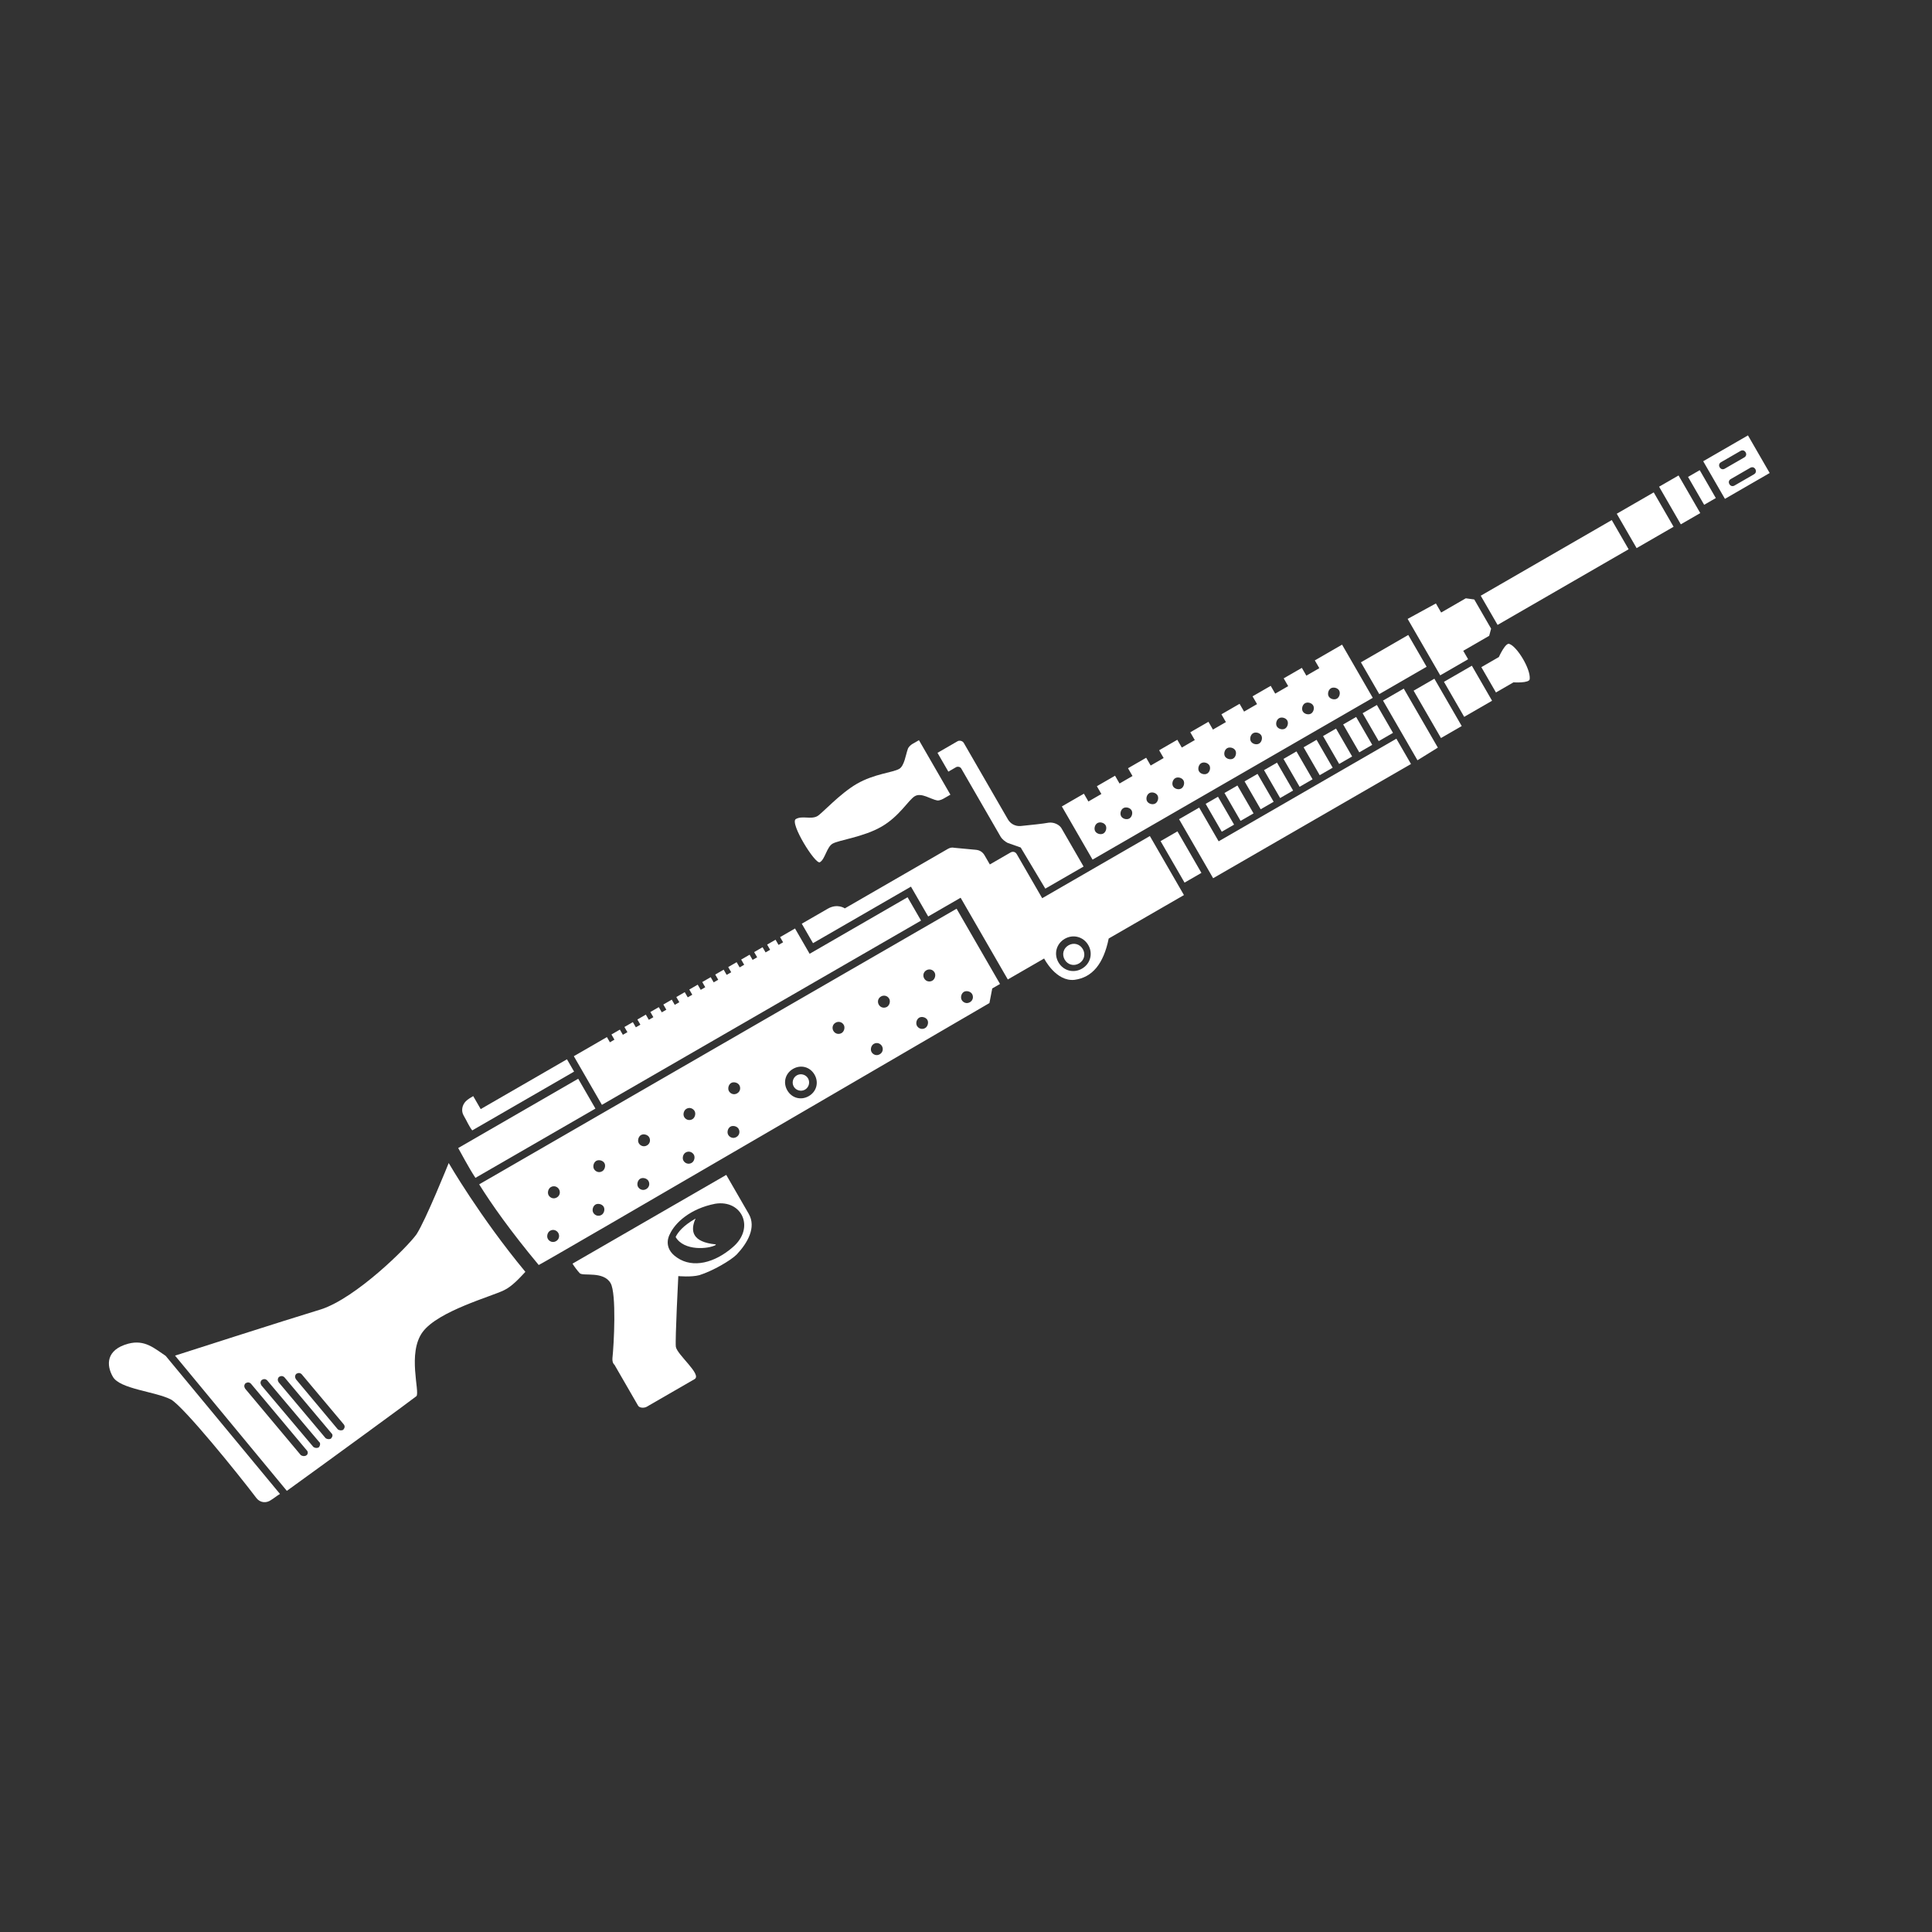 <svg width="256" height="256" viewBox="0 0 256 256" fill="none" xmlns="http://www.w3.org/2000/svg">
<rect x="0" y="0" width="256" height="256" fill="#333333" stroke="none"/>
<path d="M108.641 114.25C109.329 113.853 109.543 112.24 110.317 111.793C111.176 111.297 114.4 110.925 116.806 109.536C119.213 108.146 120.373 105.987 121.232 105.491C122.092 104.995 123.302 105.9 124.202 106.068C124.559 106.092 124.988 105.843 125.074 105.794L125.934 105.298L121.766 98.078L120.906 98.574C120.648 98.723 120.354 99.007 120.281 99.278C120.014 100.006 119.836 101.484 119.148 101.881C118.289 102.377 115.852 102.523 113.531 103.863C111.297 105.153 108.92 107.786 108.319 108.133C107.459 108.63 106.312 108.032 105.452 108.528C104.593 109.024 108.04 114.597 108.641 114.25Z" fill="white"/>
<path d="M76.615 142.939L60.714 152.12C61.111 152.807 62.017 154.576 62.997 156.073L78.897 146.893L76.615 142.939Z" fill="white"/>
<path d="M76.119 142.08L75.126 140.361L63.695 146.961L62.703 145.242C62.359 145.441 62.015 145.639 61.721 145.923C61.218 146.443 61.086 147.207 61.434 147.808C61.93 148.668 62.142 149.233 62.575 149.785L76.069 141.994L76.119 142.08Z" fill="white"/>
<path d="M189.034 88.349L186.602 84.137L180.328 87.76L182.76 91.971L189.034 88.349Z" fill="white"/>
<path d="M124.272 99.84L125.662 102.246L126.693 101.651C126.865 101.552 127.222 101.575 127.371 101.833L132.581 110.857C132.78 111.201 133.2 111.532 133.521 111.69L135.247 112.298L138.509 117.749L143.58 114.821L140.652 109.75C140.404 109.321 139.713 108.917 138.962 109.007C138.347 109.133 136.403 109.338 135.209 109.455C134.545 109.494 133.903 109.177 133.556 108.576L127.701 98.434C127.552 98.176 127.145 98.067 126.887 98.216L124.223 99.754L124.272 99.84Z" fill="white"/>
<path d="M174.221 87.504L174.817 88.535L173.098 89.527L172.502 88.496L170.096 89.885L170.691 90.917L168.972 91.909L168.377 90.878L165.97 92.267L166.566 93.299L164.847 94.291L164.251 93.26L161.845 94.649L162.44 95.681L160.721 96.673L160.126 95.642L157.719 97.031L158.315 98.062L156.596 99.055L156 98.024L153.594 99.413L154.189 100.444L152.47 101.437L151.875 100.405L149.468 101.795L150.063 102.826L148.344 103.819L147.749 102.787L145.342 104.177L145.938 105.208L144.219 106.201L143.623 105.169L140.701 106.856L144.77 113.904L181.9 92.467L177.831 85.419L174.221 87.504ZM146.207 110.439C145.864 110.637 145.321 110.492 145.123 110.148C144.924 109.804 145.07 109.262 145.413 109.064C145.757 108.865 146.3 109.01 146.498 109.354C146.697 109.698 146.551 110.24 146.207 110.439ZM149.645 108.454C149.302 108.652 148.759 108.507 148.561 108.163C148.362 107.819 148.508 107.277 148.851 107.079C149.195 106.88 149.737 107.025 149.936 107.369C150.134 107.713 149.989 108.255 149.645 108.454ZM153.083 106.469C152.74 106.667 152.197 106.522 151.999 106.178C151.8 105.835 151.946 105.292 152.289 105.094C152.633 104.895 153.175 105.041 153.374 105.384C153.572 105.728 153.427 106.27 153.083 106.469ZM156.521 104.484C156.178 104.683 155.635 104.537 155.437 104.193C155.238 103.85 155.384 103.307 155.727 103.109C156.071 102.91 156.613 103.056 156.812 103.399C157.01 103.743 156.865 104.286 156.521 104.484ZM159.959 102.499C159.615 102.698 159.073 102.552 158.875 102.208C158.676 101.865 158.822 101.322 159.165 101.124C159.509 100.925 160.051 101.071 160.25 101.415C160.448 101.758 160.303 102.301 159.959 102.499ZM163.397 100.514C163.053 100.713 162.511 100.567 162.313 100.224C162.114 99.88 162.26 99.338 162.603 99.139C162.947 98.941 163.489 99.086 163.688 99.43C163.886 99.773 163.741 100.316 163.397 100.514ZM166.835 98.529C166.491 98.728 165.949 98.582 165.751 98.239C165.552 97.895 165.697 97.353 166.041 97.154C166.385 96.956 166.927 97.101 167.126 97.445C167.324 97.788 167.179 98.331 166.835 98.529ZM170.273 96.544C169.929 96.743 169.387 96.598 169.189 96.254C168.99 95.91 169.135 95.368 169.479 95.169C169.823 94.971 170.365 95.116 170.564 95.46C170.762 95.804 170.617 96.346 170.273 96.544ZM173.711 94.559C173.367 94.758 172.825 94.613 172.627 94.269C172.428 93.925 172.573 93.383 172.917 93.184C173.261 92.986 173.803 93.131 174.002 93.475C174.2 93.819 174.055 94.361 173.711 94.559ZM177.149 92.575C176.805 92.773 176.263 92.628 176.065 92.284C175.866 91.94 176.011 91.398 176.355 91.199C176.699 91.001 177.241 91.146 177.44 91.49C177.638 91.834 177.493 92.376 177.149 92.575Z" fill="white"/>
<path d="M222.416 63.002L219.838 64.49L222.716 69.475L225.294 67.987L222.416 63.002Z" fill="white"/>
<path d="M213.567 68.913L196.205 78.936L198.438 82.804L215.8 72.78L213.567 68.913Z" fill="white"/>
<path d="M225.684 61.116L228.562 66.101L234.492 62.677L231.614 57.692L225.684 61.116ZM232.413 62.847L229.834 64.335C229.576 64.484 229.305 64.412 229.156 64.154C229.007 63.896 229.08 63.625 229.338 63.476L231.916 61.987C232.174 61.838 232.445 61.911 232.594 62.169C232.743 62.427 232.67 62.698 232.413 62.847ZM231.122 60.612L228.544 62.101C228.286 62.249 228.015 62.177 227.866 61.919C227.717 61.661 227.79 61.39 228.048 61.241L230.626 59.752C230.884 59.603 231.155 59.676 231.304 59.934C231.453 60.192 231.38 60.463 231.122 60.612Z" fill="white"/>
<path d="M225.221 62.299L223.674 63.192L225.808 66.888L227.355 65.995L225.221 62.299Z" fill="white"/>
<path d="M141.584 125.256C140.897 125.653 140.679 126.467 141.076 127.154C141.473 127.842 142.286 128.06 142.974 127.663C143.661 127.266 143.879 126.453 143.482 125.765C143.085 125.077 142.272 124.859 141.584 125.256Z" fill="white"/>
<path d="M198.606 87.062L196.286 88.402L198.221 91.754C198.909 91.357 200.542 90.414 200.542 90.414C200.542 90.414 202.684 90.553 202.694 89.974C202.836 88.632 201.013 85.673 200.014 85.333C199.508 85.052 198.606 87.062 198.606 87.062Z" fill="white"/>
<path d="M190.063 89.932L187.312 91.519L190.935 97.794L193.685 96.206L190.063 89.932Z" fill="white"/>
<path d="M186.006 91.243L183.256 92.831L187.821 100.738L190.522 99.064L186.006 91.243Z" fill="white"/>
<path d="M105.578 142.49C105.063 142.788 104.881 143.466 105.179 143.982C105.476 144.497 106.154 144.679 106.67 144.381C107.186 144.083 107.367 143.406 107.07 142.89C106.772 142.374 106.094 142.193 105.578 142.49Z" fill="white"/>
<path d="M194.226 79.278L190.96 81.163L190.265 79.96L186.52 82.008L190.837 89.485L194.533 87.352L193.887 86.234L197.325 84.249L197.58 83.3L195.347 79.433L194.226 79.278Z" fill="white"/>
<path d="M195.028 88.211L191.332 90.345L194.012 94.986L197.707 92.852L195.028 88.211Z" fill="white"/>
<path d="M219.128 65.244L214.229 68.072L216.859 72.628L221.758 69.799L219.128 65.244Z" fill="white"/>
<path d="M21.951 179.658C20.47 178.679 19.196 177.466 17.008 178.042C14.032 178.843 14.066 180.887 14.959 182.434C15.902 184.067 20.544 184.366 22.654 185.44C24.357 186.405 31.561 195.31 33.976 198.5C34.459 199.138 35.308 199.22 35.946 198.737C36.29 198.539 36.67 198.205 37.1 197.957L21.951 179.658Z" fill="white"/>
<path d="M59.456 154.107C59.456 154.107 56.401 161.716 55.178 163.568C53.905 165.334 47.189 171.962 42.567 173.485C37.982 174.871 23.194 179.627 23.194 179.627L38.009 197.546C43.592 193.521 54.795 185.334 55.175 185C55.677 184.481 53.943 179.294 55.998 176.502C58.054 173.711 65.185 171.771 66.782 170.964C67.863 170.455 68.904 169.28 69.615 168.526C63.575 161.241 59.456 154.107 59.456 154.107ZM40.573 192.857C40.623 192.943 40.623 192.943 40.573 192.857C40.315 193.006 40.044 192.933 39.859 192.811L32.483 184.005C32.334 183.748 32.321 183.526 32.529 183.291C32.787 183.142 33.008 183.129 33.243 183.337L40.619 192.143C40.854 192.351 40.831 192.708 40.573 192.857ZM42.242 191.779C41.985 191.928 41.713 191.855 41.528 191.733L34.635 183.565C34.486 183.307 34.473 183.086 34.681 182.851C34.939 182.702 35.161 182.689 35.395 182.897L42.288 191.065C42.474 191.187 42.451 191.544 42.242 191.779ZM43.862 190.614C43.604 190.763 43.333 190.691 43.148 190.568L36.923 183.161C36.774 182.903 36.761 182.681 36.969 182.447C37.227 182.298 37.448 182.284 37.683 182.493L43.908 189.9C44.143 190.108 44.07 190.38 43.862 190.614ZM45.482 189.45C45.224 189.599 44.953 189.526 44.768 189.404L39.211 182.757C39.062 182.499 39.049 182.277 39.257 182.043C39.515 181.894 39.736 181.88 39.971 182.089L45.478 188.65C45.763 188.944 45.69 189.215 45.482 189.45Z" fill="white"/>
<path d="M92.099 161.618C92.099 161.618 92.185 161.569 92.135 161.483C90.502 162.426 89.841 163.266 89.524 163.907C90.616 165.798 93.889 165.513 94.834 164.967C94.834 164.967 94.871 164.831 94.785 164.881C91.743 164.574 91.478 163.123 92.099 161.618Z" fill="white"/>
<path d="M75.862 167.44C76.061 167.784 76.543 168.422 76.828 168.716C77.298 169.132 79.966 168.394 80.908 170.027C81.702 171.402 81.351 178.138 81.15 179.973C81.127 180.33 81.189 180.637 81.424 180.846L84.551 186.26C84.749 186.604 85.414 186.564 85.671 186.415L92.032 182.743C93.063 182.148 89.703 179.504 89.551 178.446C89.448 177.474 89.878 169.089 89.878 169.089C89.878 169.089 91.578 169.254 92.672 168.965C94.418 168.416 96.824 167.027 97.621 166.223C99.042 164.715 100.252 162.641 99.209 160.836L96.232 155.679L75.862 167.44ZM97.075 165.277C94.708 167.332 91.819 168.083 89.732 166.652C87.695 165.307 88.746 163.554 88.746 163.554C89.453 162 91.476 160.145 94.772 159.502C98.339 158.932 100.08 162.741 97.075 165.277Z" fill="white"/>
<path d="M156.018 110.161L153.783 111.451L156.959 116.952L159.194 115.662L156.018 110.161Z" fill="white"/>
<path d="M152.278 110.83L138.096 119.018L134.722 113.174C134.523 112.83 134.166 112.807 133.908 112.956L131.158 114.543L130.463 113.34C130.215 112.91 129.844 112.666 129.352 112.607L126.445 112.336C126.174 112.264 125.867 112.327 125.609 112.475L111.943 120.366C111.943 120.366 110.967 119.668 109.678 120.413L106.24 122.397L107.729 124.976L120.707 117.483L122.99 121.437L127.287 118.955L133.54 129.785L138.353 127.006C138.353 127.006 139.918 130.114 142.391 129.832C144.728 129.514 146.222 127.734 146.909 124.358L156.879 118.602L152.363 110.781L152.278 110.83ZM143.369 128.35C142.252 128.995 140.896 128.632 140.251 127.515C139.606 126.397 139.969 125.042 141.087 124.397C142.204 123.751 143.56 124.115 144.205 125.232C144.85 126.349 144.487 127.705 143.369 128.35Z" fill="white"/>
<path d="M174.453 98.028L172.734 99.02L174.868 102.716L176.587 101.724L174.453 98.028Z" fill="white"/>
<path d="M171.789 99.566L170.07 100.559L172.204 104.254L173.923 103.262L171.789 99.566Z" fill="white"/>
<path d="M166.631 102.544L164.912 103.536L167.046 107.232L168.765 106.239L166.631 102.544Z" fill="white"/>
<path d="M163.967 104.082L162.248 105.074L164.382 108.77L166.101 107.778L163.967 104.082Z" fill="white"/>
<path d="M169.209 101.054L167.49 102.047L169.624 105.743L171.343 104.75L169.209 101.054Z" fill="white"/>
<path d="M182.446 93.413L180.555 94.505L182.688 98.201L184.579 97.109L182.446 93.413Z" fill="white"/>
<path d="M177.031 96.539L175.312 97.531L177.446 101.227L179.165 100.235L177.031 96.539Z" fill="white"/>
<path d="M161.389 105.571L159.756 106.514L161.89 110.209L163.523 109.267L161.389 105.571Z" fill="white"/>
<path d="M179.696 95.001L177.977 95.993L180.11 99.689L181.829 98.697L179.696 95.001Z" fill="white"/>
<path d="M161.477 111.479L158.897 107.01L156.232 108.548L160.748 116.369L186.963 101.234L185.027 97.882L161.477 111.479Z" fill="white"/>
<path d="M107.279 126.382L105.344 123.03L103.367 124.171L103.764 124.859L103.162 125.206L102.765 124.518L101.648 125.164L102.045 125.851L101.443 126.199L101.046 125.511L99.929 126.156L100.326 126.844L99.724 127.191L99.327 126.503L98.21 127.148L98.607 127.836L98.005 128.183L97.608 127.496L96.491 128.141L96.888 128.829L96.286 129.176L95.889 128.488L94.772 129.133L95.169 129.821L94.567 130.168L94.171 129.481L93.053 130.126L93.45 130.813L92.849 131.161L92.451 130.473L91.334 131.118L91.731 131.806L91.129 132.153L90.733 131.466L89.615 132.111L90.012 132.798L89.41 133.146L89.013 132.458L87.896 133.103L88.293 133.791L87.692 134.138L87.294 133.451L86.177 134.096L86.574 134.783L85.972 135.131L85.576 134.443L84.458 135.088L84.855 135.776L84.254 136.123L83.857 135.435L82.739 136.081L83.136 136.768L82.534 137.116L82.138 136.428L81.02 137.073L81.417 137.761L80.816 138.108L80.419 137.42L76.035 139.951L79.757 146.397L122.044 121.983L120.258 118.889L107.279 126.382Z" fill="white"/>
<path d="M63.494 156.933C65.118 159.547 67.646 163.131 71.383 167.62C72.292 167.209 131.105 132.91 131.105 132.91L131.478 130.976L132.509 130.38L126.753 120.41L63.494 156.933ZM73.683 164.458C73.254 164.706 72.797 164.511 72.599 164.167C72.4 163.824 72.546 163.281 72.889 163.083C73.319 162.835 73.776 163.03 73.974 163.373C74.172 163.717 74.113 164.21 73.683 164.458ZM73.781 158.672C73.351 158.92 72.895 158.725 72.696 158.381C72.498 158.037 72.643 157.495 72.987 157.297C73.416 157.048 73.873 157.243 74.071 157.587C74.27 157.931 74.21 158.424 73.781 158.672ZM79.7 160.984C79.27 161.232 78.814 161.038 78.615 160.694C78.417 160.35 78.562 159.808 78.906 159.609C79.25 159.411 79.792 159.556 79.99 159.9C80.189 160.244 80.044 160.786 79.7 160.984ZM79.797 155.198C79.368 155.446 78.911 155.251 78.713 154.908C78.514 154.564 78.659 154.021 79.003 153.823C79.347 153.624 79.889 153.77 80.088 154.114C80.286 154.457 80.141 155 79.797 155.198ZM85.63 157.56C85.201 157.808 84.744 157.614 84.546 157.27C84.347 156.926 84.493 156.384 84.836 156.185C85.18 155.987 85.722 156.132 85.921 156.476C86.12 156.82 86.06 157.312 85.63 157.56ZM85.728 151.774C85.298 152.022 84.842 151.827 84.643 151.484C84.445 151.14 84.59 150.597 84.934 150.399C85.278 150.201 85.82 150.346 86.018 150.69C86.217 151.033 86.157 151.526 85.728 151.774ZM91.647 154.087C91.217 154.335 90.761 154.14 90.562 153.796C90.364 153.452 90.509 152.91 90.853 152.712C91.283 152.463 91.739 152.658 91.938 153.002C92.136 153.346 91.991 153.888 91.647 154.087ZM91.744 148.301C91.314 148.549 90.858 148.354 90.66 148.01C90.461 147.666 90.606 147.124 90.95 146.925C91.38 146.677 91.836 146.872 92.035 147.216C92.233 147.56 92.088 148.102 91.744 148.301ZM97.577 150.663C97.148 150.911 96.691 150.716 96.493 150.372C96.294 150.028 96.44 149.486 96.783 149.288C97.127 149.089 97.669 149.234 97.868 149.578C98.067 149.922 98.007 150.415 97.577 150.663ZM97.675 144.877C97.245 145.125 96.789 144.93 96.59 144.586C96.392 144.242 96.537 143.7 96.881 143.501C97.225 143.303 97.767 143.448 97.965 143.792C98.164 144.136 98.104 144.628 97.675 144.877ZM107.167 145.241C106.136 145.836 104.916 145.509 104.32 144.478C103.725 143.446 104.052 142.226 105.083 141.631C106.115 141.035 107.335 141.362 107.93 142.394C108.526 143.425 108.199 144.645 107.167 145.241ZM111.513 136.887C111.169 137.086 110.676 137.026 110.428 136.597C110.229 136.253 110.289 135.76 110.719 135.512C111.062 135.314 111.555 135.373 111.803 135.803C112.002 136.147 111.856 136.689 111.513 136.887ZM116.572 139.696C116.142 139.944 115.686 139.749 115.488 139.405C115.289 139.062 115.434 138.519 115.778 138.321C116.208 138.073 116.664 138.268 116.863 138.612C117.061 138.955 117.002 139.448 116.572 139.696ZM117.529 133.414C117.185 133.612 116.693 133.553 116.444 133.123C116.246 132.779 116.305 132.287 116.735 132.039C117.079 131.84 117.571 131.899 117.82 132.329C118.018 132.673 117.873 133.215 117.529 133.414ZM122.589 136.223C122.159 136.471 121.703 136.276 121.504 135.932C121.306 135.588 121.451 135.046 121.795 134.847C122.138 134.649 122.681 134.794 122.879 135.138C123.078 135.482 122.932 136.024 122.589 136.223ZM123.545 129.94C123.202 130.139 122.709 130.079 122.461 129.65C122.262 129.306 122.322 128.813 122.751 128.565C123.095 128.366 123.588 128.426 123.836 128.856C124.035 129.199 123.889 129.742 123.545 129.94ZM128.519 132.799C128.089 133.047 127.633 132.852 127.435 132.508C127.236 132.164 127.381 131.622 127.725 131.423C128.069 131.225 128.611 131.37 128.81 131.714C129.008 132.058 128.949 132.55 128.519 132.799Z" fill="white"/>
</svg>
